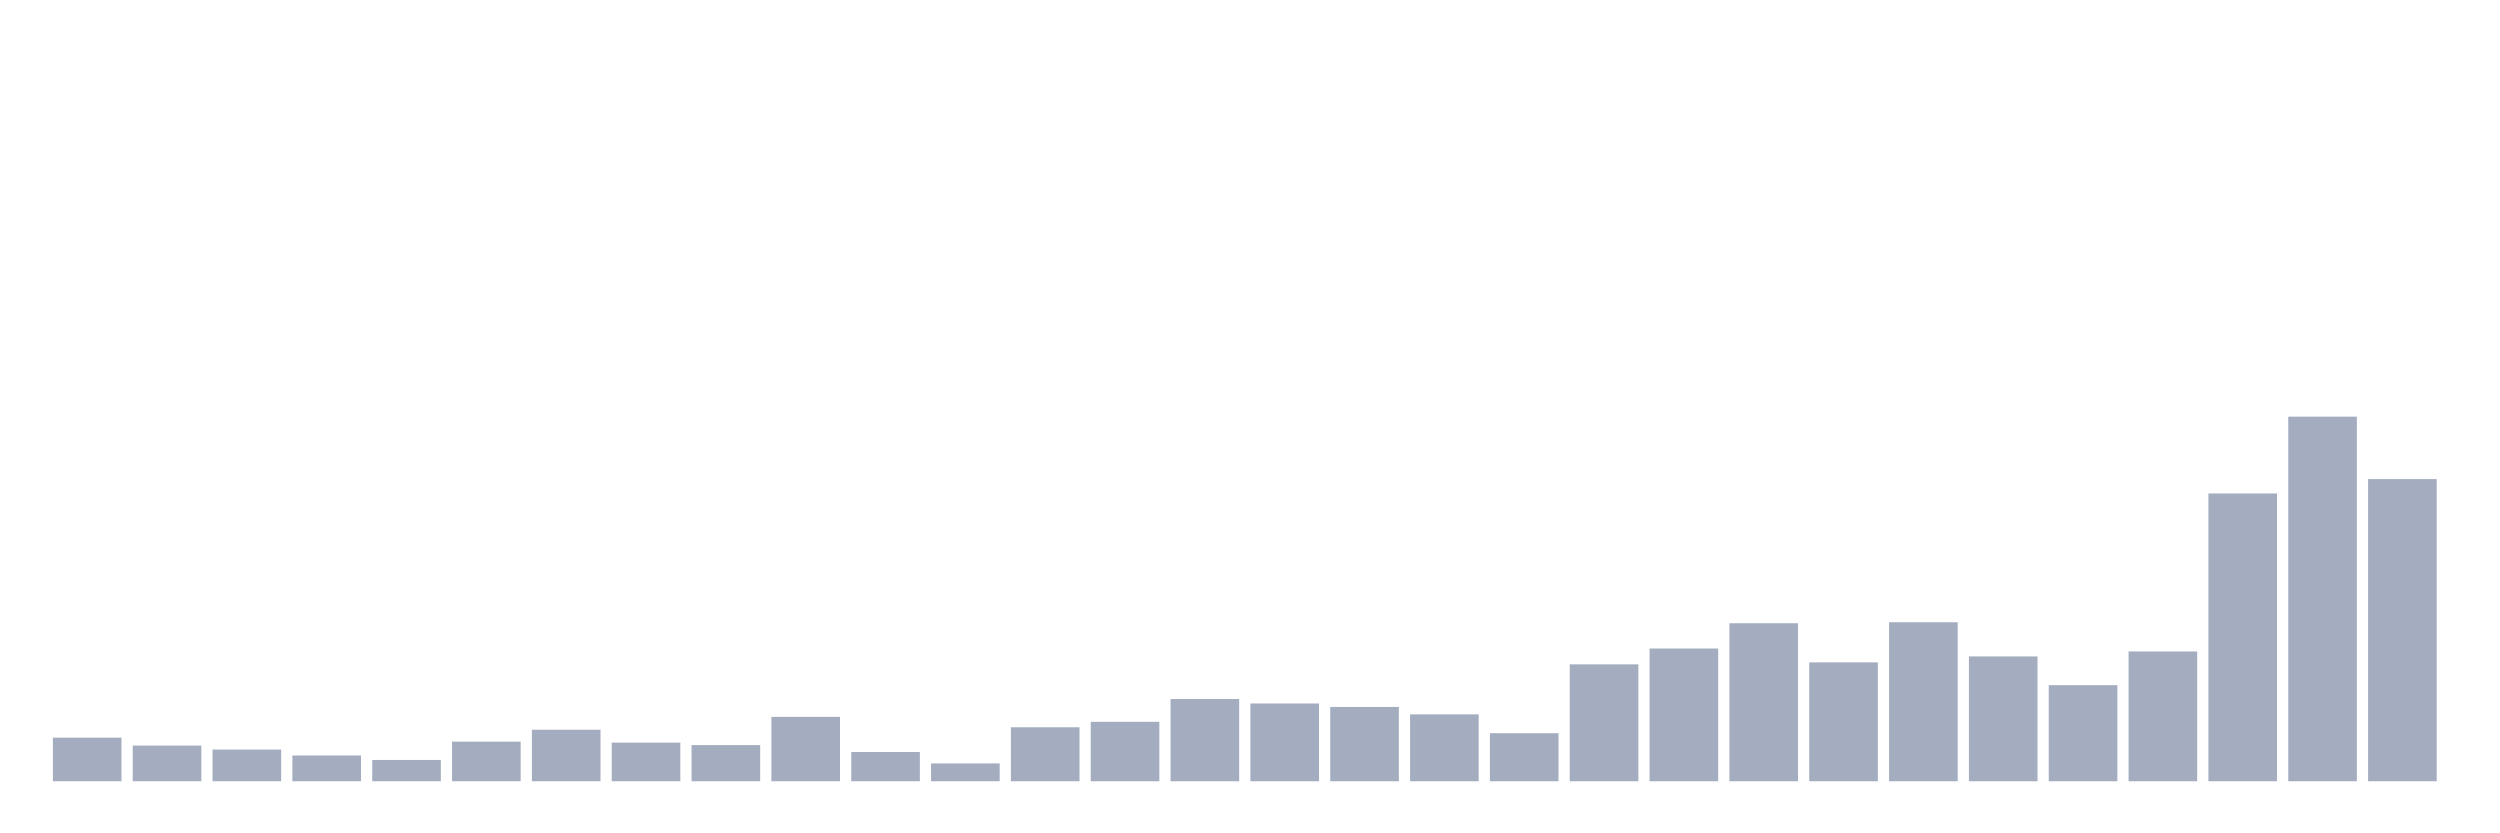 <svg xmlns="http://www.w3.org/2000/svg" viewBox="0 0 480 160"><g transform="translate(10,10)"><rect class="bar" x="0.153" width="13.175" y="131.63" height="8.37" fill="rgb(164,173,192)"></rect><rect class="bar" x="15.482" width="13.175" y="133.152" height="6.848" fill="rgb(164,173,192)"></rect><rect class="bar" x="30.81" width="13.175" y="133.913" height="6.087" fill="rgb(164,173,192)"></rect><rect class="bar" x="46.138" width="13.175" y="135.054" height="4.946" fill="rgb(164,173,192)"></rect><rect class="bar" x="61.466" width="13.175" y="135.91" height="4.09" fill="rgb(164,173,192)"></rect><rect class="bar" x="76.794" width="13.175" y="132.391" height="7.609" fill="rgb(164,173,192)"></rect><rect class="bar" x="92.123" width="13.175" y="130.109" height="9.891" fill="rgb(164,173,192)"></rect><rect class="bar" x="107.451" width="13.175" y="132.582" height="7.418" fill="rgb(164,173,192)"></rect><rect class="bar" x="122.779" width="13.175" y="133.057" height="6.943" fill="rgb(164,173,192)"></rect><rect class="bar" x="138.107" width="13.175" y="127.636" height="12.364" fill="rgb(164,173,192)"></rect><rect class="bar" x="153.436" width="13.175" y="134.389" height="5.611" fill="rgb(164,173,192)"></rect><rect class="bar" x="168.764" width="13.175" y="136.576" height="3.424" fill="rgb(164,173,192)"></rect><rect class="bar" x="184.092" width="13.175" y="129.633" height="10.367" fill="rgb(164,173,192)"></rect><rect class="bar" x="199.42" width="13.175" y="128.587" height="11.413" fill="rgb(164,173,192)"></rect><rect class="bar" x="214.748" width="13.175" y="124.212" height="15.788" fill="rgb(164,173,192)"></rect><rect class="bar" x="230.077" width="13.175" y="125.068" height="14.932" fill="rgb(164,173,192)"></rect><rect class="bar" x="245.405" width="13.175" y="125.734" height="14.266" fill="rgb(164,173,192)"></rect><rect class="bar" x="260.733" width="13.175" y="127.16" height="12.84" fill="rgb(164,173,192)"></rect><rect class="bar" x="276.061" width="13.175" y="130.774" height="9.226" fill="rgb(164,173,192)"></rect><rect class="bar" x="291.39" width="13.175" y="117.554" height="22.446" fill="rgb(164,173,192)"></rect><rect class="bar" x="306.718" width="13.175" y="114.511" height="25.489" fill="rgb(164,173,192)"></rect><rect class="bar" x="322.046" width="13.175" y="109.66" height="30.34" fill="rgb(164,173,192)"></rect><rect class="bar" x="337.374" width="13.175" y="117.174" height="22.826" fill="rgb(164,173,192)"></rect><rect class="bar" x="352.702" width="13.175" y="109.47" height="30.53" fill="rgb(164,173,192)"></rect><rect class="bar" x="368.031" width="13.175" y="116.033" height="23.967" fill="rgb(164,173,192)"></rect><rect class="bar" x="383.359" width="13.175" y="121.549" height="18.451" fill="rgb(164,173,192)"></rect><rect class="bar" x="398.687" width="13.175" y="115.082" height="24.918" fill="rgb(164,173,192)"></rect><rect class="bar" x="414.015" width="13.175" y="84.742" height="55.258" fill="rgb(164,173,192)"></rect><rect class="bar" x="429.344" width="13.175" y="70" height="70" fill="rgb(164,173,192)"></rect><rect class="bar" x="444.672" width="13.175" y="81.984" height="58.016" fill="rgb(164,173,192)"></rect></g></svg>